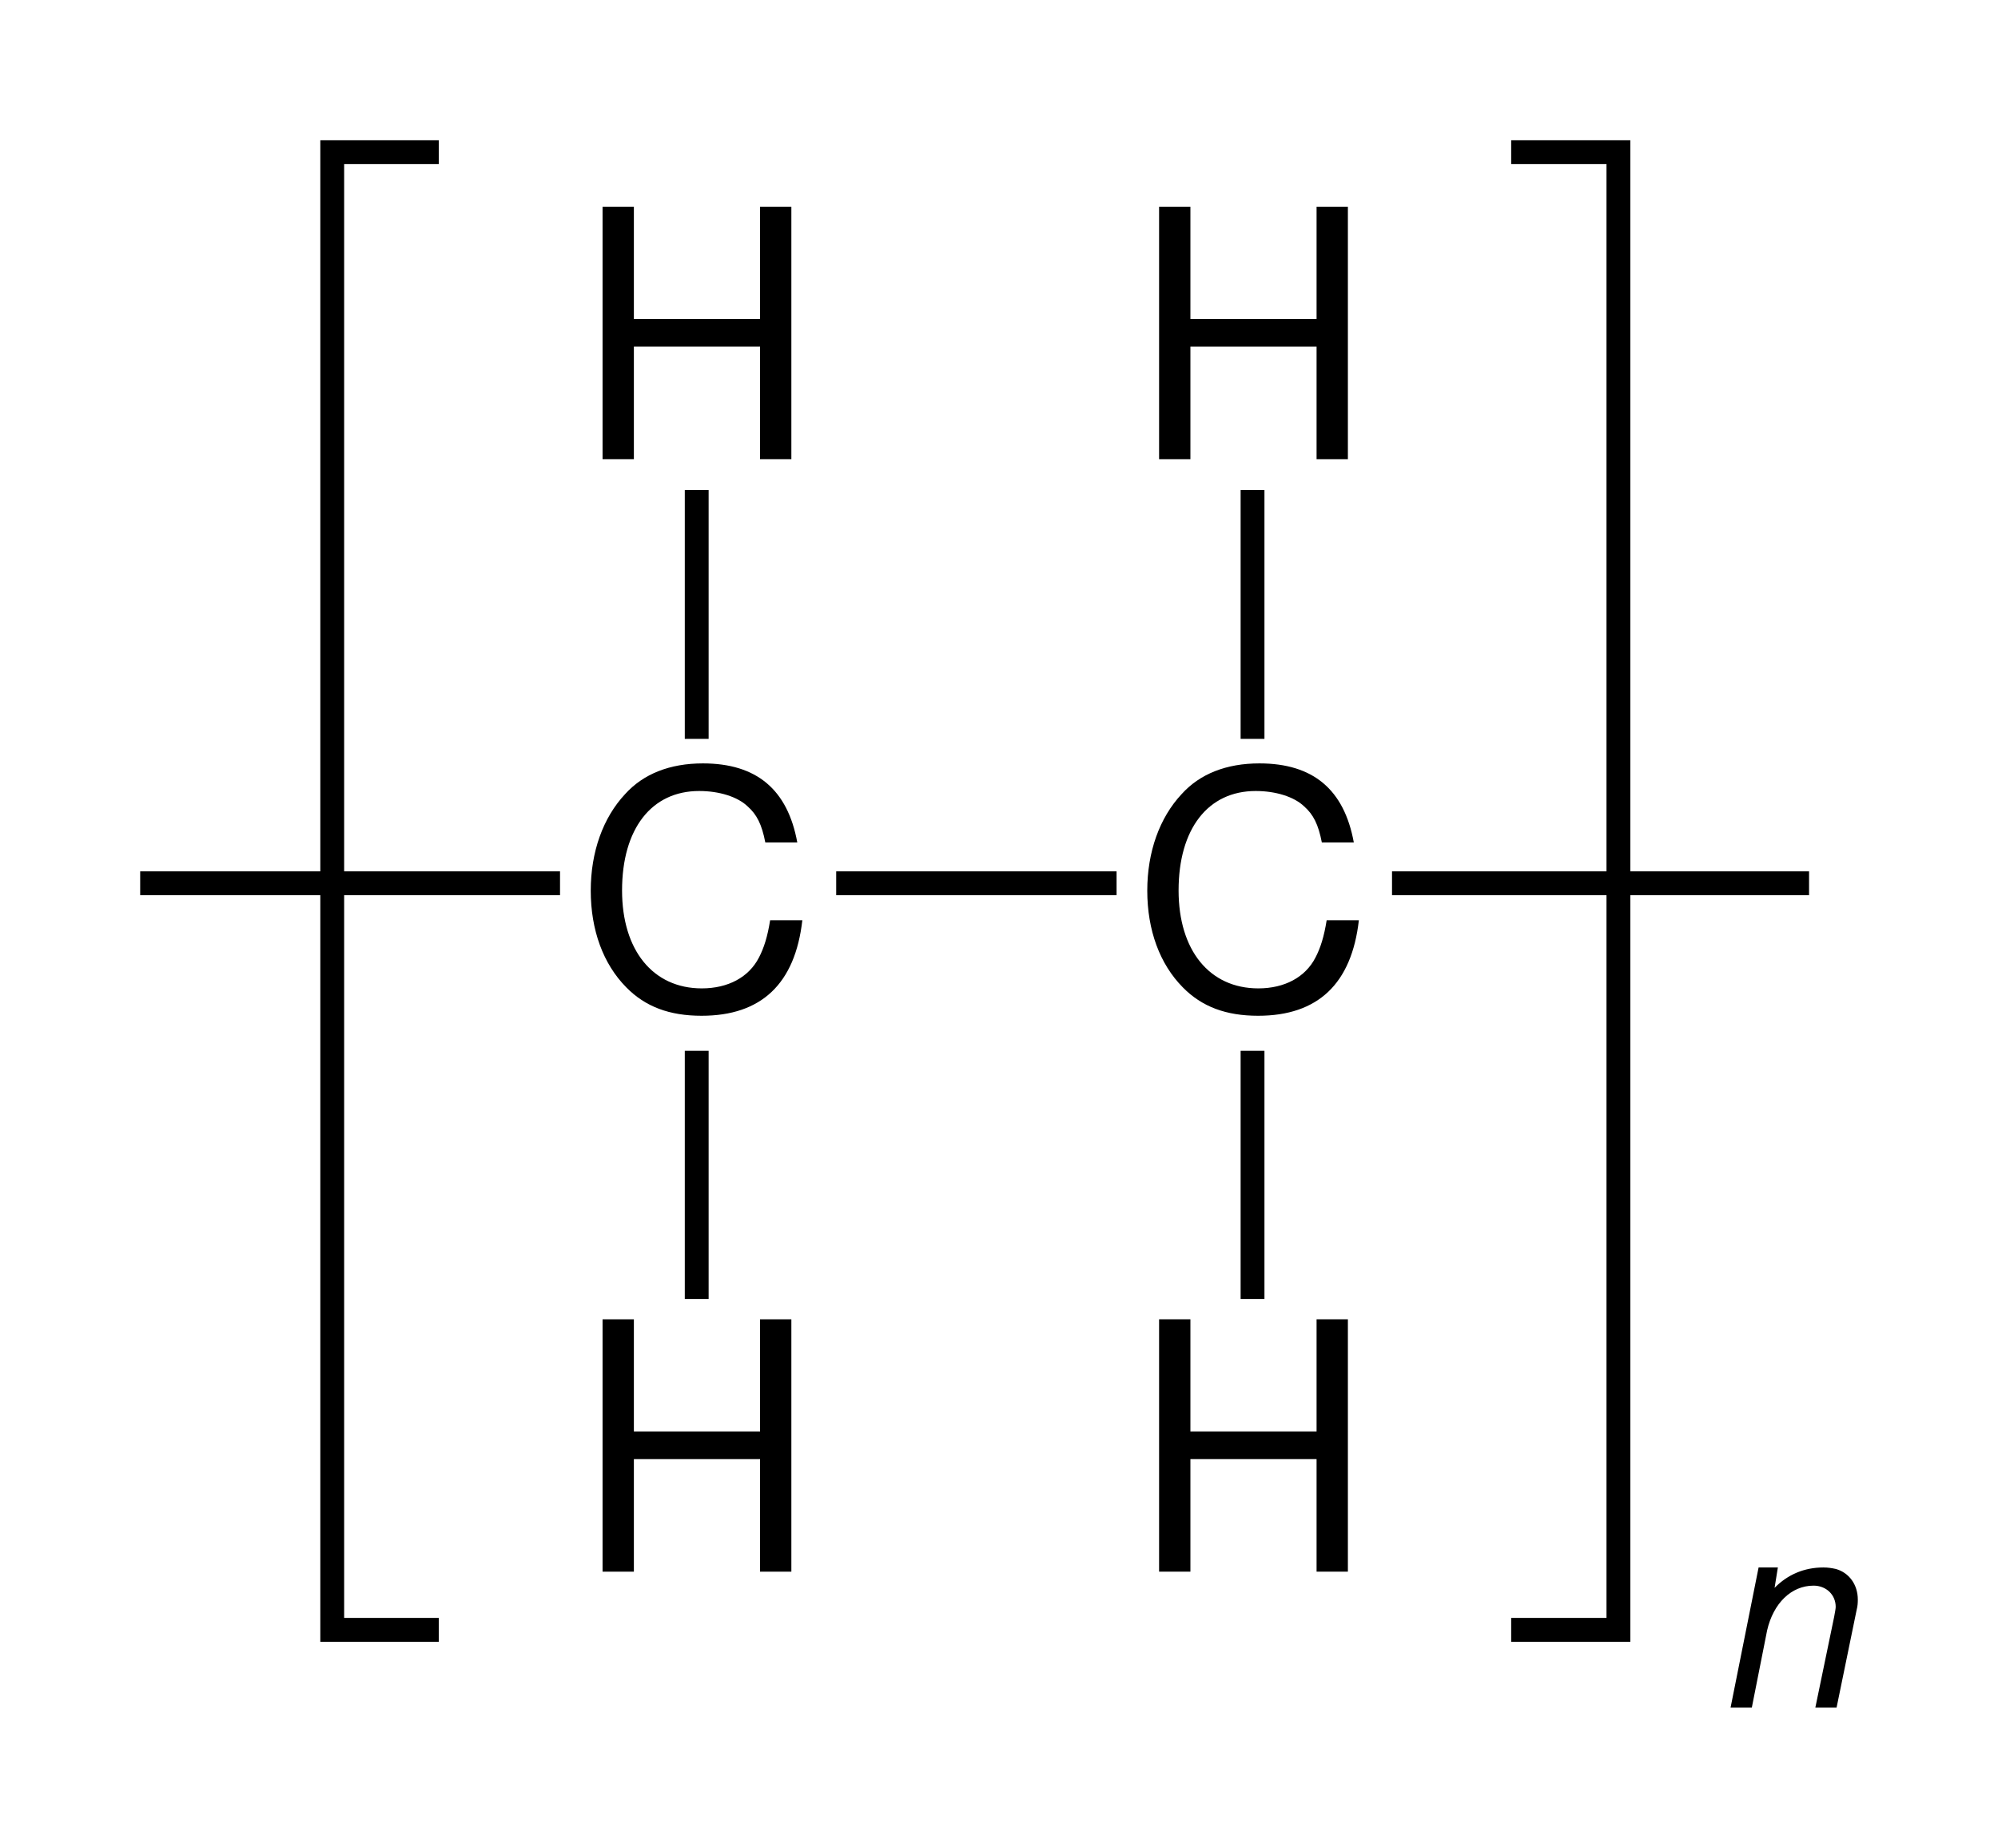 <?xml version="1.0" encoding="UTF-8" standalone="no"?>
<svg
   viewBox="0 0 142.528 131.8"
   version="1.1"
   height="131.8pt"
   width="142.528pt"
   id="svg218"
   xmlns="http://www.w3.org/2000/svg"
   xmlns:svg="http://www.w3.org/2000/svg"
   xmlns:rdf="http://www.w3.org/1999/02/22-rdf-syntax-ns#"
   xmlns:cc="http://creativecommons.org/ns#"
   xmlns:dc="http://purl.org/dc/elements/1.1/">
  <title
     id="title177">Chemical structural formula of polyethylene.eps</title>
  <defs
     id="defs182">
    <clipPath
       id="Clip0">
      <path
         d="M 0,0 H 122.528 V 111.8 H 0 Z"
         id="path179" />
    </clipPath>
  </defs>
  <g
     id="Hintergrund"
     transform="translate(-169.371,-4.457)">
    <g
       clip-rule="evenodd"
       style="fill:none;stroke:none"
       id="Gruppe1"
       transform="translate(179.371,14.457)"
       clip-path="url(#Clip0)">
      <path
         d="M 14.734,5.641 C 14.047,1.875 11.844,0 8,0 5.641,0 3.75,0.75 2.453,2.188 0.875,3.875 0,6.312 0,9.078 0,11.891 0.891,14.312 2.531,15.969 3.891,17.359 5.625,18 7.906,18 12.172,18 14.578,15.719 15.094,11.188 H 12.797 C 12.609,12.359 12.359,13.156 12,13.844 11.281,15.25 9.797,16.047 7.922,16.047 c -3.484,0 -5.688,-2.719 -5.688,-6.984 0,-4.391 2.094,-7.094 5.5,-7.094 1.422,0 2.734,0.406 3.453,1.094 0.656,0.578 1.016,1.281 1.266,2.578 z"
         style="fill:#000000;fill-rule:nonzero;stroke:none"
         transform="translate(32.141,44.45)"
         id="path184" />
      <path
         d="M 0,1.7 H 29.95 V 0 H 0 Z"
         style="fill:#000000;fill-rule:nonzero;stroke:none"
         transform="translate(0,52.15)"
         id="path186" />
      <path
         d="M 14.734,5.641 C 14.047,1.875 11.844,0 8,0 5.641,0 3.75,0.75 2.453,2.188 0.875,3.875 0,6.312 0,9.078 0,11.891 0.891,14.312 2.531,15.969 3.891,17.359 5.625,18 7.906,18 12.172,18 14.578,15.719 15.094,11.188 H 12.797 C 12.609,12.359 12.359,13.156 12,13.844 11.281,15.25 9.797,16.047 7.922,16.047 c -3.484,0 -5.688,-2.719 -5.688,-6.984 0,-4.391 2.094,-7.094 5.5,-7.094 1.422,0 2.734,0.406 3.453,1.094 0.656,0.578 1.016,1.281 1.266,2.578 z"
         style="fill:#000000;fill-rule:nonzero;stroke:none"
         transform="translate(71.841,44.45)"
         id="path188" />
      <path
         d="M 0,1.7 H 20 V 0 H 0 Z"
         style="fill:#000000;fill-rule:nonzero;stroke:none"
         transform="translate(49.65,52.15)"
         id="path190" />
      <path
         d="M 0,1.7 H 29.75 V 0 H 0 Z"
         style="fill:#000000;fill-rule:nonzero;stroke:none"
         transform="translate(89.3,52.15)"
         id="path192" />
      <path
         d="M 11.234,9.969 V 18 h 2.234 V 0 H 11.234 V 8 H 2.234 V 0 H 0 V 18 H 2.234 V 9.969 Z"
         style="fill:#000000;fill-rule:nonzero;stroke:none"
         transform="translate(32.984,4.75)"
         id="path194" />
      <path
         d="M 0,17.75 H 1.7 V 0 H 0 Z"
         style="fill:#000000;fill-rule:nonzero;stroke:none"
         transform="translate(38.85,24.95)"
         id="path196" />
      <path
         d="M 11.234,9.969 V 18 h 2.234 V 0 H 11.234 V 8 H 2.234 V 0 H 0 V 18 H 2.234 V 9.969 Z"
         style="fill:#000000;fill-rule:nonzero;stroke:none"
         transform="translate(32.984,84.1)"
         id="path198" />
      <path
         d="M 0,17.7 H 1.7 V 0 H 0 Z"
         style="fill:#000000;fill-rule:nonzero;stroke:none"
         transform="translate(38.85,64.95)"
         id="path200" />
      <path
         d="M 11.234,9.969 V 18 h 2.234 V 0 H 11.234 V 8 H 2.234 V 0 H 0 V 18 H 2.234 V 9.969 Z"
         style="fill:#000000;fill-rule:nonzero;stroke:none"
         transform="translate(72.684,4.75)"
         id="path202" />
      <path
         d="M 0,17.75 H 1.7 V 0 H 0 Z"
         style="fill:#000000;fill-rule:nonzero;stroke:none"
         transform="translate(78.5,24.95)"
         id="path204" />
      <path
         d="M 11.234,9.969 V 18 h 2.234 V 0 H 11.234 V 8 H 2.234 V 0 H 0 V 18 H 2.234 V 9.969 Z"
         style="fill:#000000;fill-rule:nonzero;stroke:none"
         transform="translate(72.684,84.1)"
         id="path206" />
      <path
         d="M 0,17.7 H 1.7 V 0 H 0 Z"
         style="fill:#000000;fill-rule:nonzero;stroke:none"
         transform="translate(78.5,64.95)"
         id="path208" />
      <path
         d="M 0,0 H 7.65 V 105.4 H 0"
         style="fill:none;stroke:#000000;stroke-width:1.7;stroke-linecap:butt;stroke-linejoin:miter;stroke-dasharray:none"
         transform="translate(97.8,0.85)"
         id="path210" />
      <path
         d="M 2,0 0,10 H 1.516 L 2.609,4.484 C 3.047,2.578 4.312,1.297 5.922,1.297 6.828,1.297 7.5,1.953 7.5,2.812 7.5,2.922 7.453,3.188 7.391,3.516 L 6.047,10 H 7.562 L 9,3 C 9.062,2.766 9.078,2.531 9.078,2.297 9.078,1.219 8.453,0.375 7.516,0.109 7.234,0.047 6.953,0 6.625,0 5.266,0 4.078,0.5 3.141,1.453 L 3.375,0 Z"
         style="fill:#000000;fill-rule:nonzero;stroke:none"
         transform="translate(113.45,101.8)"
         id="path212" />
      <path
         d="M 7.6,105.4 H 0 V 0 h 7.6"
         style="fill:none;stroke:#000000;stroke-width:1.7;stroke-linecap:butt;stroke-linejoin:miter;stroke-dasharray:none"
         transform="translate(13.7,0.85)"
         id="path214" />
    </g>
  </g>
</svg>
